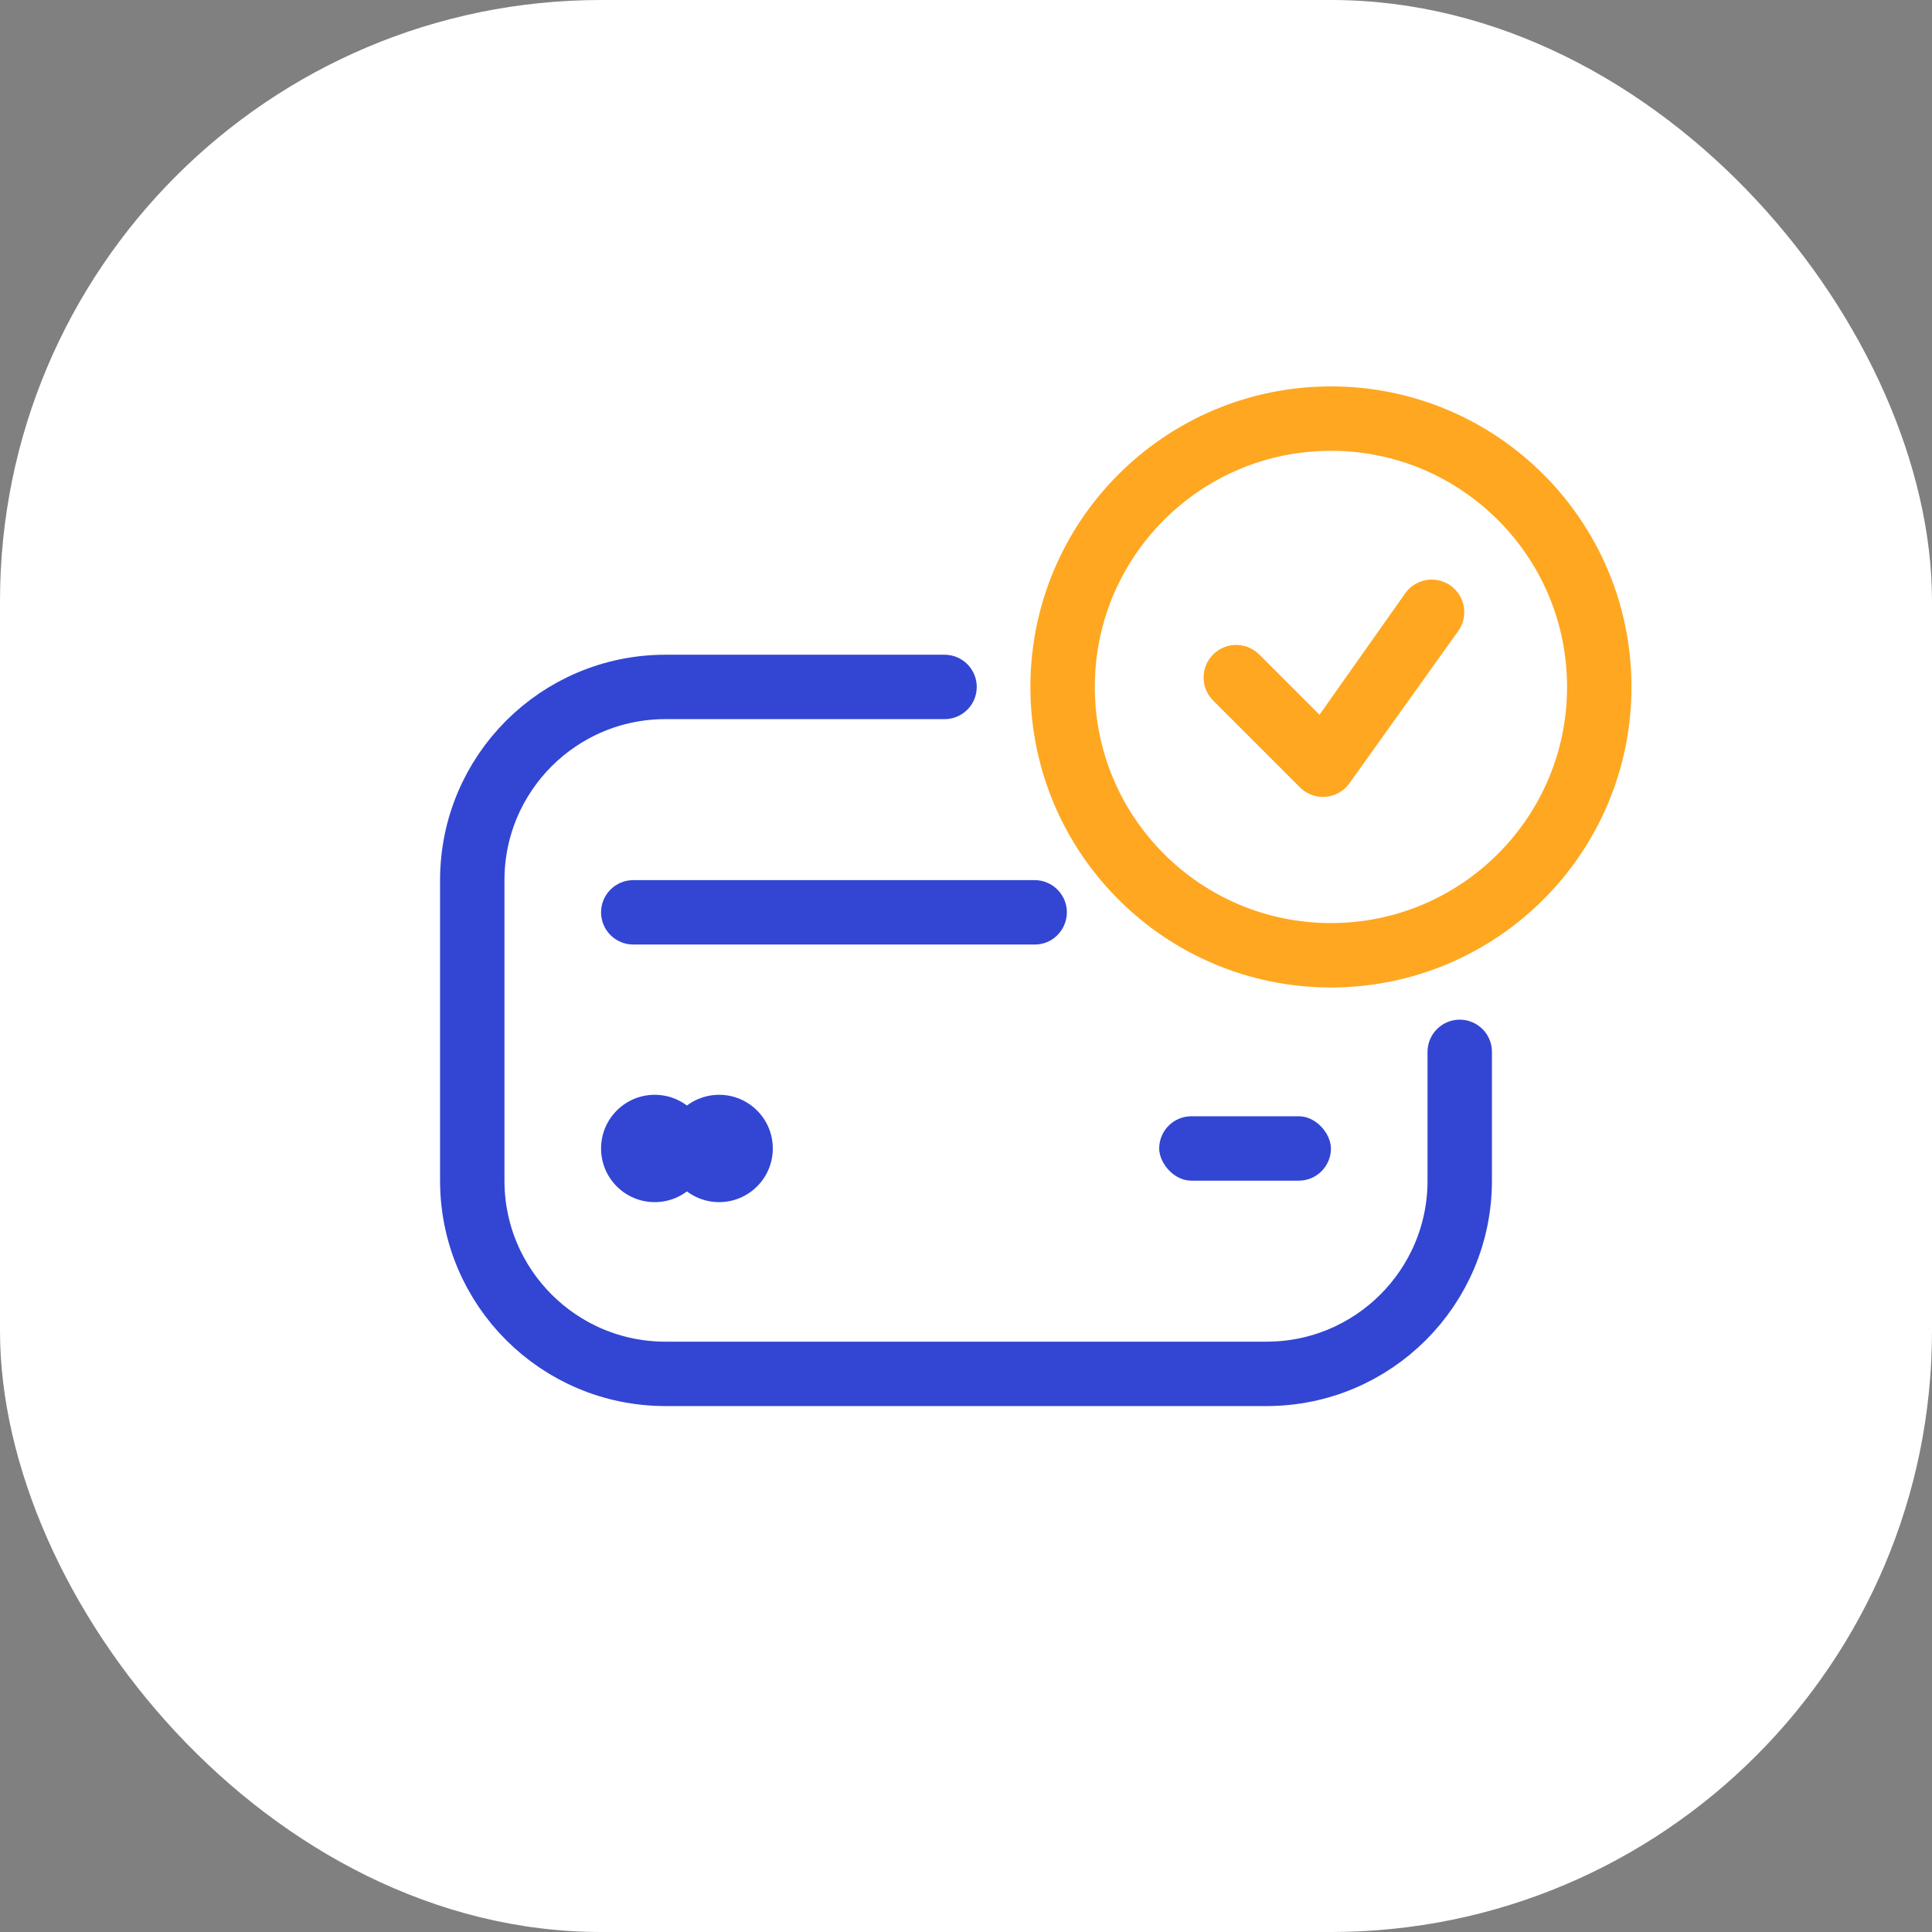 <svg width="90" height="90" viewBox="0 0 90 90" fill="none" xmlns="http://www.w3.org/2000/svg">
<rect x="0" y="0" width="90" height="90" fill="#808080" stroke="none"/>
<rect width="90" height="90" rx="28" fill="white"/>
<path d="M44 32H31C26.029 32 22 36.029 22 41V55C22 59.971 26.029 64 31 64H59C63.971 64 68 59.971 68 55V49" stroke="#3246D3" stroke-width="3" stroke-linecap="round"/>
<path d="M28 42.5C28 41.672 28.672 41 29.5 41H48.197C48.699 41 49.167 41.251 49.445 41.668C50.11 42.665 49.395 44 48.197 44H29.5C28.672 44 28 43.328 28 42.5Z" fill="#3246D3"/>
<rect x="54" y="52" width="8" height="3" rx="1.5" fill="#3246D3"/>
<circle cx="30.5" cy="53.5" r="2.5" fill="#3246D3"/>
<circle cx="33.5" cy="53.5" r="2.5" fill="#3246D3"/>
<circle cx="62" cy="32" r="12.5" fill="white" stroke="#FFA720" stroke-width="3"/>
<path d="M61.629 37.123C61.228 37.123 60.84 36.964 60.557 36.678L56.512 32.633C55.919 32.041 55.919 31.08 56.512 30.488C57.104 29.895 58.065 29.895 58.658 30.488L61.467 33.297L65.483 27.606C65.98 26.939 66.933 26.799 67.606 27.303C68.276 27.807 68.411 28.757 67.908 29.427L62.84 36.517C62.577 36.868 62.175 37.089 61.734 37.119C61.7 37.123 61.665 37.123 61.629 37.123Z" fill="#FFA720"/>
</svg>
